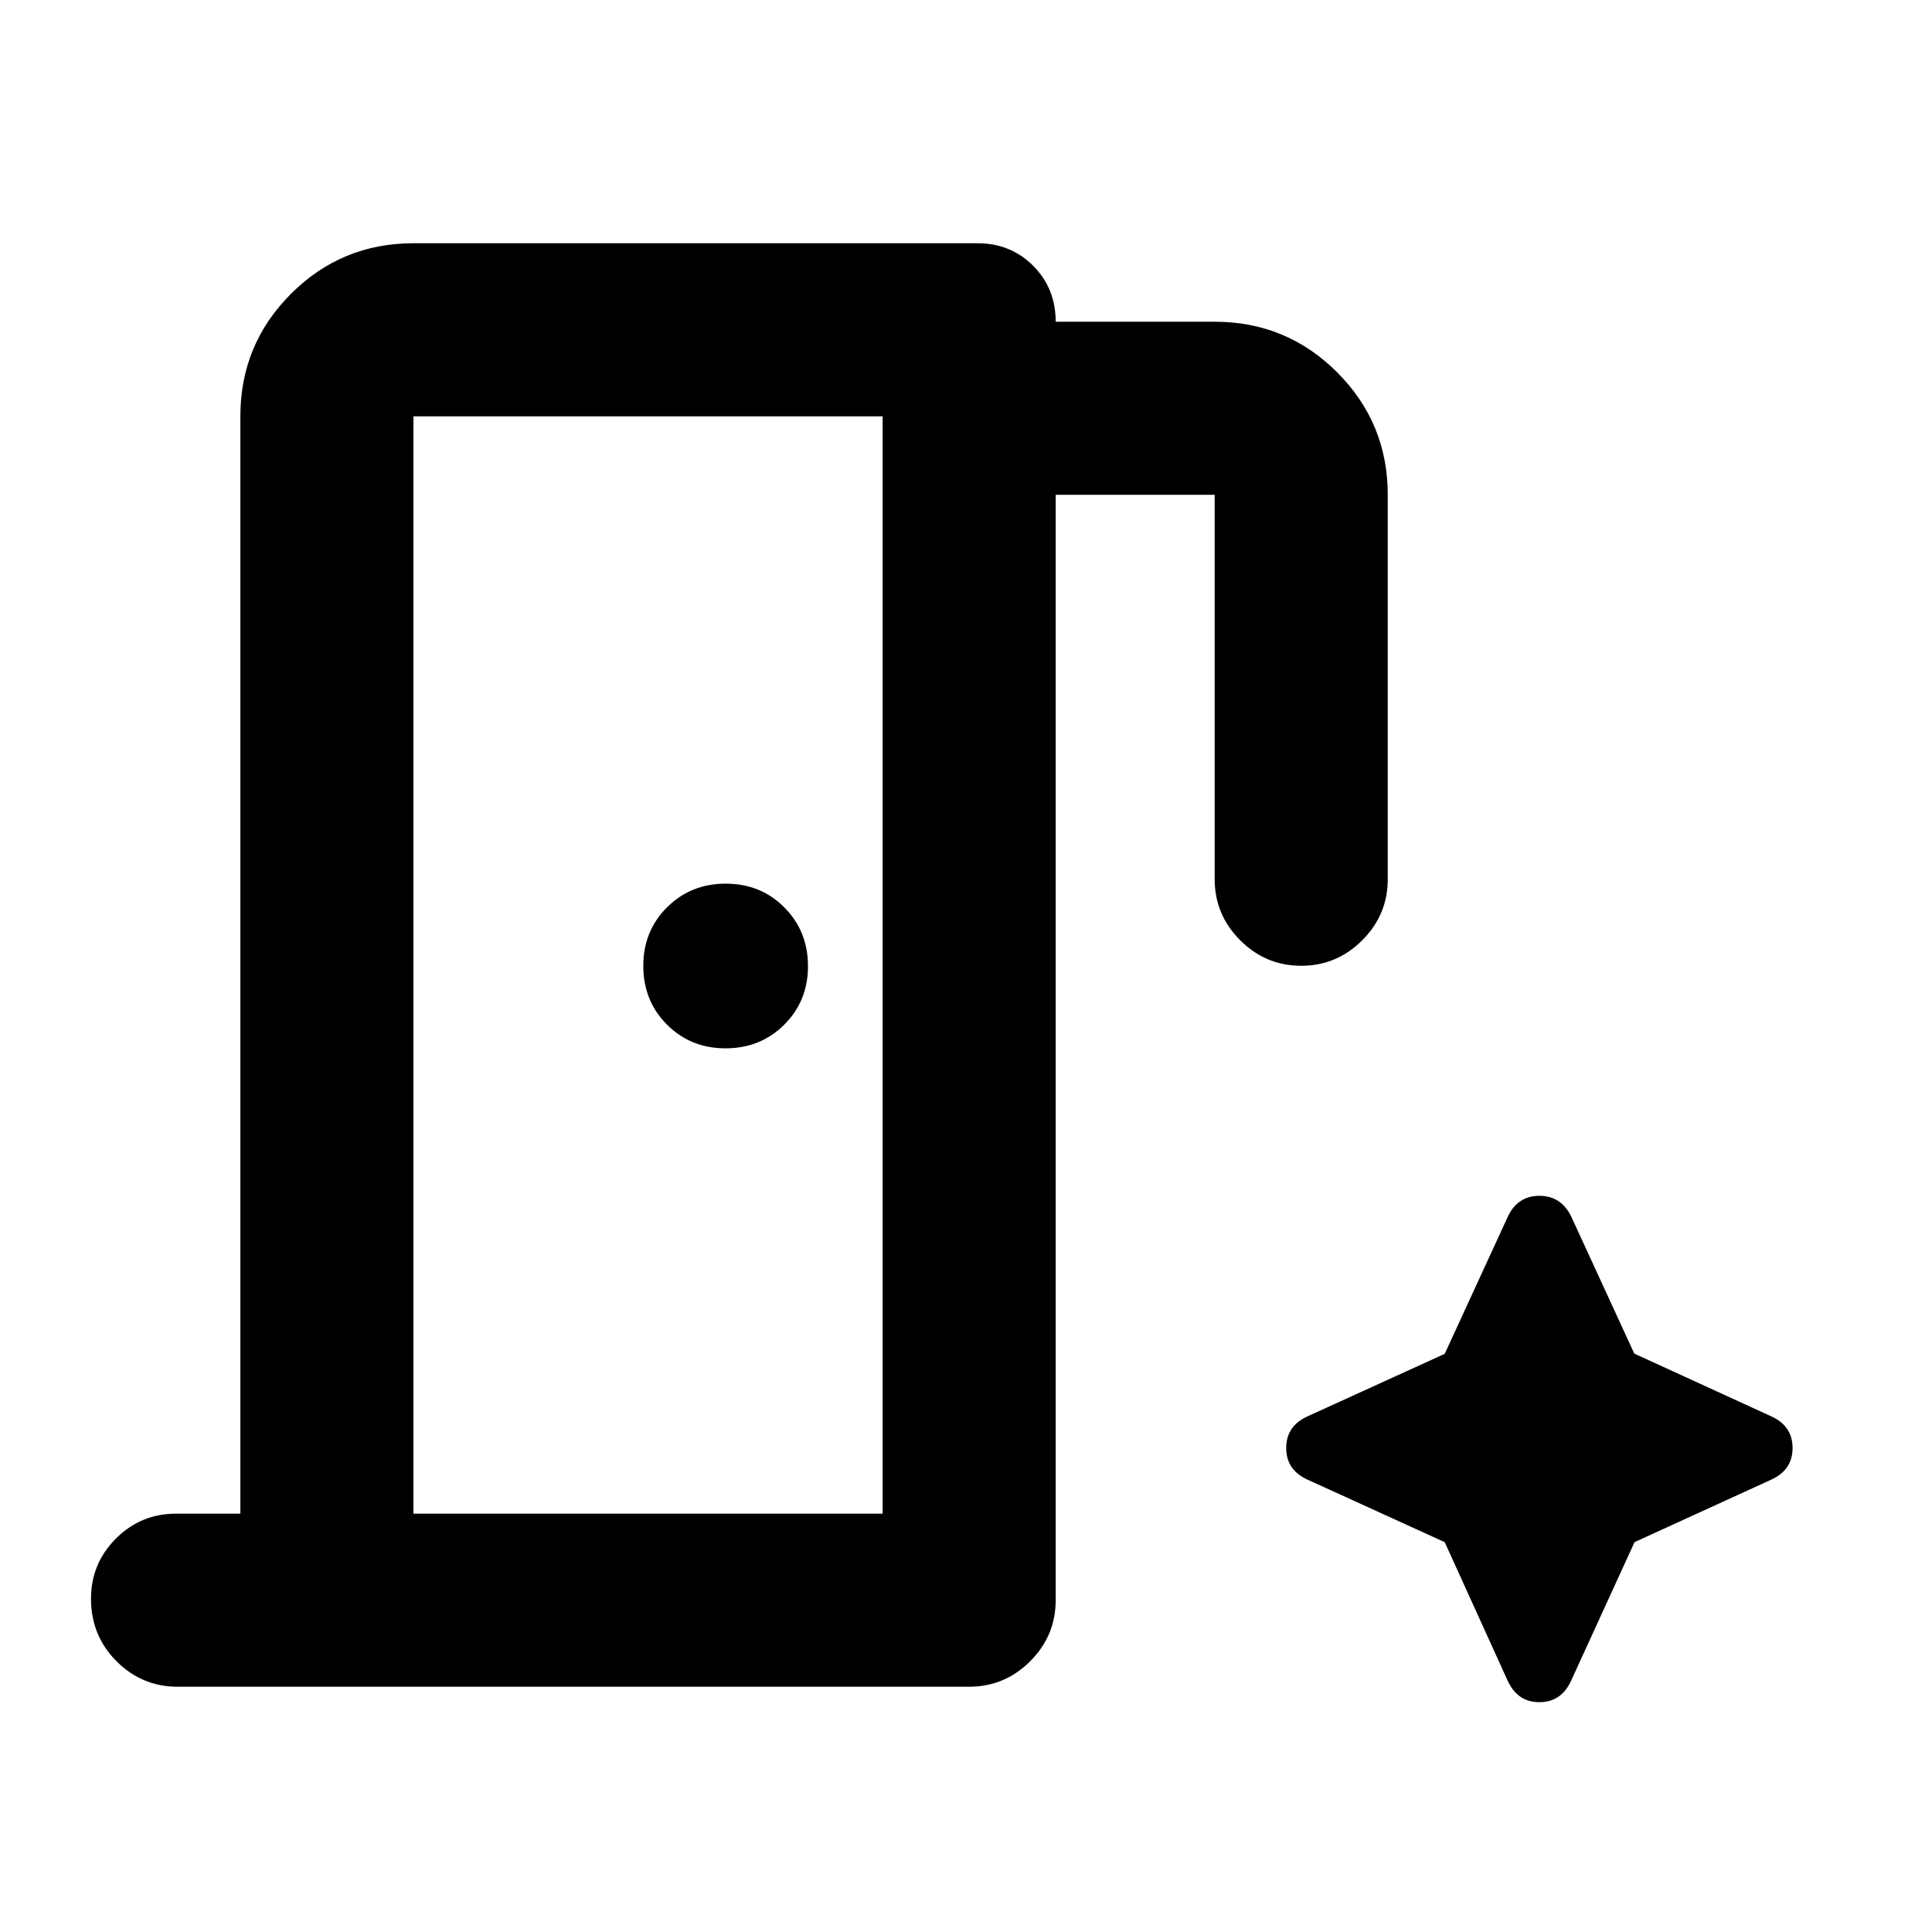 <svg xmlns="http://www.w3.org/2000/svg" height="24" viewBox="0 96 960 960" width="24"><path d="M119.435 848.13V302.87q0-35.721 25.14-60.861t60.86-25.14H485.69q16.522 0 27.699 11.213 11.176 11.212 11.176 27.787h79q35.721 0 60.861 25.14t25.14 60.861v191.021q0 17.652-12.674 30.326t-30.326 12.674q-17.653 0-30.327-12.674-12.674-12.674-12.674-30.326V341.87h-79v549.26q0 17.653-12.674 30.327-12.673 12.674-30.326 12.674H88.217q-17.652 0-30.326-12.674t-12.674-31.044q0-17.533 12.375-29.908T87.5 848.13h31.935Zm241.078-231.217q17.365 0 29.165-11.747 11.8-11.748 11.8-29.113 0-17.366-11.747-29.166-11.748-11.8-29.113-11.8-17.366 0-29.166 11.747-11.8 11.748-11.8 29.113 0 17.366 11.747 29.166 11.748 11.8 29.114 11.8ZM205.435 848.13h233.13V302.87h-233.13v545.26Zm512.435 14.153 31.135 68.531q4.865 10.99 15.908 10.99 11.044 0 15.909-10.99l31.374-68.531 67.678-30.942q10.844-4.798 10.844-15.841t-10.862-15.857l-67.783-31.042-31.116-67.623q-5-10.782-16.044-10.782-11.043 0-15.908 10.843l-31.135 67.678-67.918 30.942q-10.843 4.798-10.843 15.841t10.843 15.841l67.918 30.942ZM205.435 848.13V302.87v545.26Z"/></svg>